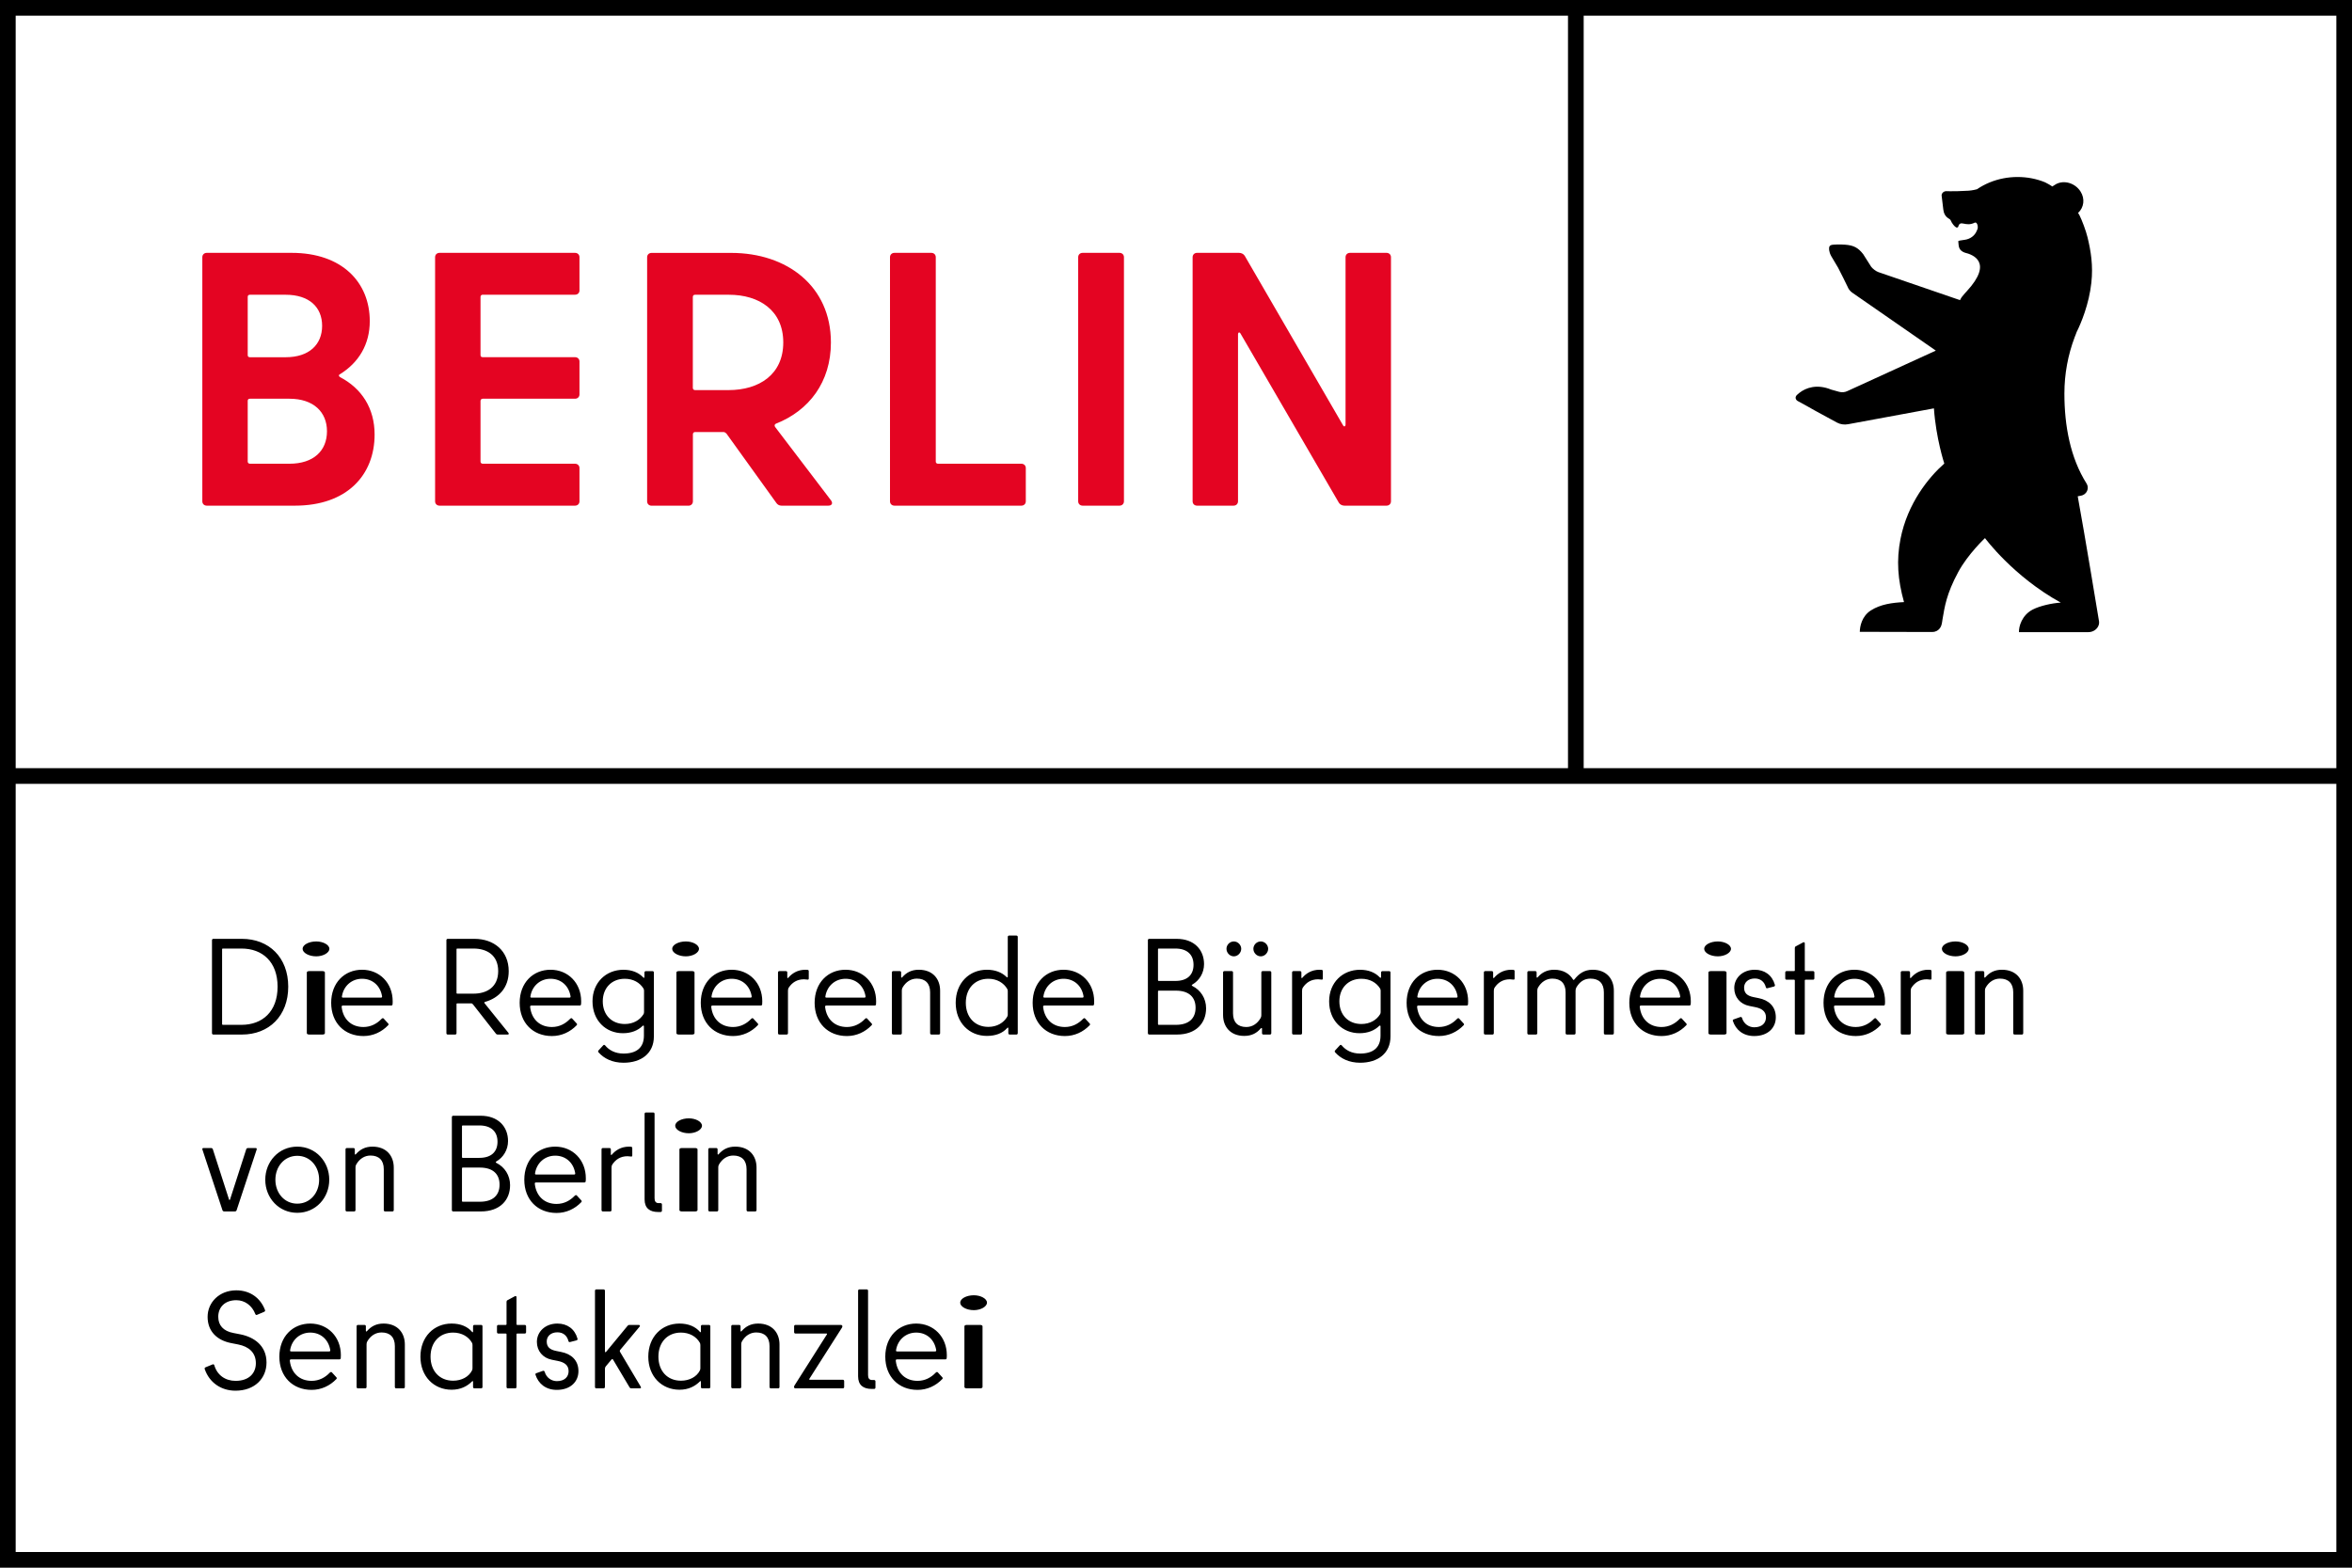 <svg xmlns="http://www.w3.org/2000/svg" width="93" height="62" viewBox="0 0 93 62"><g fill="none" fill-rule="evenodd"><path fill="#000" fill-rule="nonzero" d="M0,0 L0,62 L93,62 L93,0 L0,0 Z M0.62,0.62 L62,0.62 L62,30.38 L0.62,30.38 L0.62,0.62 Z M92.38,61.38 L0.62,61.38 L0.62,30.999 L92.381,30.999 L92.381,61.38 L92.38,61.38 Z M92.38,30.38 L62.62,30.38 L62.62,0.62 L92.381,0.62 L92.381,30.38 L92.38,30.38 Z"/><path fill="#E40422" fill-rule="nonzero" d="M53.204,10.172 L53.204,16.784 C53.204,16.869 53.145,16.898 53.1,16.812 L49.216,10.114 C49.171,10.043 49.083,10 48.995,10 L47.334,10 C47.23,10 47.157,10.071 47.157,10.172 L47.157,19.826 C47.157,19.926 47.23,19.998 47.334,19.998 L48.776,19.998 C48.879,19.998 48.952,19.926 48.952,19.826 L48.952,13.228 C48.952,13.142 49.011,13.114 49.056,13.2 L52.94,19.883 C52.984,19.956 53.073,19.998 53.161,19.998 L54.823,19.998 C54.927,19.998 55,19.926 55,19.826 L55,10.172 C55,10.071 54.927,10 54.823,10 L53.381,10 C53.277,10 53.204,10.072 53.204,10.172 M42.809,19.998 L44.265,19.998 C44.368,19.998 44.442,19.926 44.442,19.826 L44.442,10.172 C44.442,10.071 44.369,10 44.265,10 L42.809,10 C42.706,10 42.632,10.071 42.632,10.172 L42.632,19.826 C42.632,19.926 42.706,19.998 42.809,19.998 M37.001,18.256 L37.001,10.172 C37.001,10.071 36.928,10 36.824,10 L35.368,10 C35.266,10 35.191,10.071 35.191,10.172 L35.191,19.826 C35.191,19.926 35.265,19.998 35.368,19.998 L40.385,19.998 C40.488,19.998 40.561,19.926 40.561,19.826 L40.561,18.512 C40.561,18.412 40.488,18.34 40.385,18.34 L37.089,18.34 C37.03,18.34 37.001,18.298 37.001,18.256 M27.485,11.657 L28.823,11.657 C30.015,11.657 30.971,12.272 30.971,13.543 C30.971,14.814 30.015,15.428 28.808,15.428 L27.484,15.428 C27.425,15.428 27.395,15.386 27.395,15.342 L27.395,11.743 C27.398,11.686 27.427,11.657 27.485,11.657 M30.899,19.998 L32.752,19.998 C32.899,19.998 32.943,19.897 32.855,19.784 L30.648,16.885 C30.619,16.843 30.619,16.786 30.678,16.757 C31.987,16.243 32.855,15.114 32.855,13.544 C32.855,11.315 31.119,10.002 28.913,10.002 L25.765,10.002 C25.661,10.002 25.588,10.073 25.588,10.174 L25.588,19.828 C25.588,19.928 25.661,20 25.765,20 L27.221,20 C27.323,20 27.398,19.928 27.398,19.828 L27.398,17.172 C27.398,17.115 27.441,17.086 27.486,17.086 L28.604,17.086 C28.649,17.086 28.693,17.115 28.722,17.144 L30.694,19.886 C30.736,19.954 30.811,19.998 30.899,19.998 M22.913,11.486 L22.913,10.172 C22.913,10.071 22.84,10 22.736,10 L17.381,10 C17.277,10 17.204,10.071 17.204,10.172 L17.204,19.826 C17.204,19.926 17.277,19.998 17.381,19.998 L22.736,19.998 C22.84,19.998 22.913,19.926 22.913,19.826 L22.913,18.512 C22.913,18.412 22.84,18.34 22.736,18.34 L19.088,18.34 C19.029,18.34 19,18.298 19,18.255 L19,15.855 C19,15.798 19.044,15.769 19.088,15.769 L22.736,15.769 C22.84,15.769 22.913,15.698 22.913,15.597 L22.913,14.298 C22.913,14.197 22.84,14.126 22.736,14.126 L19.088,14.126 C19.029,14.126 19,14.098 19,14.04 L19,11.741 C19,11.684 19.044,11.655 19.088,11.655 L22.736,11.655 C22.839,11.657 22.913,11.585 22.913,11.486 M11.443,18.34 L9.884,18.34 C9.825,18.34 9.795,18.298 9.795,18.255 L9.795,15.855 C9.795,15.798 9.825,15.769 9.884,15.769 L11.443,15.769 C12.399,15.769 12.929,16.297 12.929,17.055 C12.929,17.827 12.399,18.34 11.443,18.34 M11.296,11.657 C12.223,11.657 12.737,12.144 12.737,12.886 C12.737,13.628 12.223,14.128 11.296,14.128 L9.884,14.128 C9.825,14.128 9.795,14.1 9.795,14.043 L9.795,11.743 C9.795,11.686 9.825,11.657 9.884,11.657 L11.296,11.657 L11.296,11.657 Z M13.444,14.799 C14.18,14.342 14.621,13.627 14.621,12.7 C14.621,11.171 13.532,10 11.532,10 L8.177,10 C8.074,10 8,10.071 8,10.172 L8,19.826 C8,19.926 8.073,19.998 8.177,19.998 L11.664,19.998 C13.723,19.998 14.812,18.784 14.812,17.185 C14.812,16.143 14.297,15.357 13.444,14.914 C13.385,14.871 13.385,14.827 13.444,14.799"/><path fill="#000" fill-rule="nonzero" d="M82.997,24.572 C82.997,24.572 82.425,21.094 82.155,19.628 C82.231,19.613 82.273,19.605 82.273,19.605 C82.523,19.565 82.618,19.302 82.506,19.126 C81.859,18.103 81.628,16.83 81.628,15.566 C81.628,14.786 81.77,14.036 82.033,13.338 C82.048,13.298 82.064,13.259 82.08,13.218 C82.089,13.194 82.108,13.14 82.112,13.132 C82.287,12.783 82.602,12.028 82.694,11.181 C82.769,10.497 82.674,9.925 82.544,9.39 C82.482,9.13 82.322,8.704 82.221,8.506 C82.204,8.477 82.186,8.449 82.169,8.421 C82.402,8.206 82.448,7.862 82.268,7.577 C82.057,7.242 81.623,7.11 81.299,7.281 C81.265,7.299 81.185,7.351 81.149,7.375 C81.09,7.334 81.056,7.315 81.056,7.315 C81.053,7.314 80.965,7.26 80.886,7.222 C80.886,7.222 80.856,7.208 80.856,7.207 C80.524,7.072 80.163,7 79.775,7 C79.586,7 79.402,7.018 79.222,7.052 C78.835,7.126 78.479,7.275 78.172,7.484 C78.012,7.53 77.84,7.542 77.84,7.542 L77.401,7.561 C77.195,7.569 76.959,7.56 76.959,7.56 C76.857,7.56 76.773,7.637 76.773,7.731 C76.773,7.74 76.841,8.293 76.841,8.294 C76.857,8.433 76.92,8.563 77.047,8.638 L77.062,8.648 C77.103,8.672 77.123,8.692 77.131,8.713 C77.18,8.834 77.278,8.954 77.344,8.991 C77.374,9.008 77.421,8.999 77.429,8.968 C77.512,8.667 77.708,8.993 78.082,8.806 C78.178,8.759 78.23,8.973 78.189,9.066 L78.155,9.146 C78.077,9.326 77.9,9.454 77.691,9.483 C77.526,9.505 77.43,9.52 77.432,9.541 C77.452,9.711 77.43,9.858 77.619,9.961 C77.675,9.989 77.702,9.995 77.702,9.995 C77.992,10.065 78.836,10.362 77.762,11.525 C77.762,11.525 77.661,11.63 77.581,11.734 C77.558,11.763 77.539,11.795 77.522,11.828 L77.501,11.87 L74.271,10.761 C74.174,10.726 74.048,10.629 73.988,10.55 L73.67,10.049 C73.472,9.798 73.299,9.703 72.957,9.677 C72.709,9.658 72.507,9.676 72.507,9.676 C72.411,9.681 72.356,9.702 72.335,9.753 C72.313,9.809 72.311,9.948 72.405,10.124 L72.682,10.591 C72.706,10.623 73.056,11.341 73.056,11.341 C73.09,11.43 73.15,11.507 73.229,11.567 C73.236,11.573 76.544,13.866 76.544,13.866 L73.05,15.465 C72.95,15.515 72.831,15.526 72.721,15.496 C72.593,15.46 72.41,15.409 72.409,15.409 C71.837,15.175 71.406,15.338 71.155,15.532 C71.152,15.534 71.056,15.617 71.056,15.617 C70.96,15.704 70.996,15.823 71.104,15.871 C71.104,15.871 71.655,16.169 71.777,16.245 L72.635,16.712 C72.767,16.783 72.925,16.806 73.077,16.777 L76.469,16.15 C76.551,17.341 76.879,18.332 76.879,18.332 C76.267,18.872 75.424,19.901 75.147,21.315 C74.982,22.155 75.036,22.917 75.286,23.812 C74.812,23.836 74.355,23.899 73.975,24.142 C73.614,24.372 73.54,24.783 73.538,24.988 L76.187,24.994 L76.41,24.993 C76.69,24.989 76.761,24.735 76.761,24.735 C76.789,24.658 76.797,24.558 76.81,24.484 C76.894,23.998 76.961,23.492 77.432,22.62 C77.813,21.915 78.487,21.281 78.488,21.281 C78.489,21.283 79.602,22.796 81.485,23.833 C81.124,23.854 80.658,23.963 80.381,24.104 C79.943,24.327 79.821,24.786 79.832,25 L82.576,25 C82.765,25 82.922,24.888 82.979,24.735 C82.985,24.72 82.989,24.704 82.993,24.687 C82.995,24.675 82.997,24.662 82.998,24.651 C83.001,24.625 83.001,24.599 82.997,24.572 Z"/><path fill="#000" fill-rule="nonzero" d="M3.397 2.022C3.397 3.179 2.635 3.915 1.565 3.915L.436 3.915C.403 3.915.382 3.893.382 3.861L.382.184C.382.151.403.13.436.13L1.565.13C2.635.13 3.397.865 3.397 2.022ZM.809 3.531 1.549 3.531C2.376 3.531 2.976 3.006 2.976 2.022 2.976 1.038 2.376.514 1.549.514L.809.514C.792.514.782.524.782.541L.782 3.504C.782 3.52.792 3.531.809 3.531ZM3.965.524C3.965.368 4.21.233 4.504.233 4.779.233 5.024.368 5.024.524 5.024.681 4.779.822 4.504.822 4.21.822 3.965.681 3.965.524ZM4.132 3.861 4.132 1.46C4.132 1.427 4.171 1.406 4.23 1.406L4.749 1.406C4.808 1.406 4.847 1.427 4.847 1.46L4.847 3.861C4.847 3.893 4.808 3.915 4.749 3.915L4.23 3.915C4.171 3.915 4.132 3.893 4.132 3.861ZM5.095 2.66C5.095 1.865 5.624 1.352 6.316 1.352 7.008 1.352 7.527 1.876 7.527 2.601 7.527 2.639 7.527 2.682 7.521 2.725 7.516 2.752 7.5 2.768 7.467 2.768L5.559 2.768C5.522 2.768 5.5 2.785 5.511 2.839 5.57 3.309 5.889 3.617 6.37 3.617 6.667 3.617 6.905 3.482 7.078 3.304 7.116 3.266 7.143 3.255 7.17 3.282L7.348 3.477C7.37 3.498 7.37 3.525 7.348 3.547 7.094 3.812 6.754 3.974 6.37 3.974 5.624 3.974 5.095 3.455 5.095 2.66ZM7.105 2.39C7.035 1.984 6.732 1.709 6.316 1.709 5.905 1.709 5.586 1.995 5.522 2.395 5.511 2.439 5.522 2.455 5.57 2.455L7.056 2.455C7.1 2.455 7.116 2.439 7.105 2.39ZM9.997 3.915 9.705 3.915C9.672 3.915 9.651 3.893 9.651 3.861L9.651.184C9.651.151 9.672.13 9.705.13L10.759.13C11.526.13 12.115.6 12.115 1.411 12.115 2.06 11.726 2.466 11.186 2.622 11.148 2.633 11.137 2.649 11.164 2.682L12.105 3.85C12.132 3.888 12.115 3.915 12.072 3.915L11.694 3.915C11.651 3.915 11.629 3.909 11.602 3.871L10.705 2.725C10.672 2.687 10.661 2.682 10.618 2.682L10.078 2.682C10.062 2.682 10.051 2.693 10.051 2.709L10.051 3.861C10.051 3.893 10.029 3.915 9.997 3.915ZM10.051.541 10.051 2.271C10.051 2.287 10.062 2.298 10.078 2.298L10.721 2.298C11.251 2.298 11.699 2.038 11.699 1.406 11.699.773 11.251.514 10.721.514L10.078.514C10.062.514 10.051.524 10.051.541ZM12.548 2.66C12.548 1.865 13.077 1.352 13.769 1.352 14.461 1.352 14.98 1.876 14.98 2.601 14.98 2.639 14.98 2.682 14.974 2.725 14.969 2.752 14.953 2.768 14.92 2.768L13.013 2.768C12.975 2.768 12.953 2.785 12.964 2.839 13.023 3.309 13.342 3.617 13.823 3.617 14.121 3.617 14.358 3.482 14.531 3.304 14.569 3.266 14.596 3.255 14.623 3.282L14.802 3.477C14.823 3.498 14.823 3.525 14.802 3.547 14.547 3.812 14.207 3.974 13.823 3.974 13.077 3.974 12.548 3.455 12.548 2.66ZM14.558 2.39C14.488 1.984 14.185 1.709 13.769 1.709 13.358 1.709 13.04 1.995 12.975 2.395 12.964 2.439 12.975 2.455 13.023 2.455L14.51 2.455C14.553 2.455 14.569 2.439 14.558 2.39ZM15.666 4.619C15.645 4.592 15.645 4.565 15.666 4.543L15.85 4.343C15.872 4.316 15.899 4.316 15.926 4.343 16.082 4.532 16.32 4.667 16.655 4.667 17.153 4.667 17.461 4.446 17.461 3.959L17.461 3.586C17.461 3.559 17.434 3.548 17.407 3.575 17.223 3.754 16.963 3.862 16.628 3.862 15.953 3.862 15.428 3.359 15.428 2.602 15.428 1.856 15.964 1.353 16.65 1.353 16.985 1.353 17.25 1.461 17.434 1.656 17.461 1.683 17.482 1.672 17.482 1.639L17.482 1.461C17.482 1.429 17.509 1.407 17.536 1.407L17.801 1.407C17.834 1.407 17.855 1.429 17.855 1.461L17.855 3.991C17.855 4.662 17.353 5.03 16.655 5.03 16.212 5.03 15.882 4.862 15.666 4.619ZM17.439 3.12C17.461 3.087 17.466 3.06 17.466 3.023L17.466 2.184C17.466 2.147 17.461 2.12 17.439 2.087 17.298 1.865 17.044 1.709 16.704 1.709 16.185 1.709 15.834 2.076 15.834 2.601 15.834 3.136 16.185 3.498 16.704 3.498 17.044 3.498 17.298 3.342 17.439 3.12ZM18.579.524C18.579.368 18.825.233 19.119.233 19.393.233 19.638.368 19.638.524 19.638.681 19.393.822 19.119.822 18.825.822 18.579.681 18.579.524ZM18.746 3.861 18.746 1.46C18.746 1.427 18.785 1.406 18.844 1.406L19.364 1.406C19.423 1.406 19.462 1.427 19.462 1.46L19.462 3.861C19.462 3.893 19.423 3.915 19.364 3.915L18.844 3.915C18.785 3.915 18.746 3.893 18.746 3.861ZM19.709 2.66C19.709 1.865 20.239 1.352 20.93 1.352 21.622 1.352 22.141 1.876 22.141 2.601 22.141 2.639 22.141 2.682 22.136 2.725 22.13 2.752 22.114 2.768 22.082 2.768L20.174 2.768C20.136 2.768 20.114 2.785 20.125 2.839 20.185 3.309 20.504 3.617 20.985 3.617 21.282 3.617 21.52 3.482 21.693 3.304 21.73 3.266 21.757 3.255 21.784 3.282L21.963 3.477C21.984 3.498 21.984 3.525 21.963 3.547 21.709 3.812 21.368 3.974 20.985 3.974 20.239 3.974 19.709 3.455 19.709 2.66ZM21.72 2.39C21.649 1.984 21.347 1.709 20.93 1.709 20.52 1.709 20.201 1.995 20.136 2.395 20.125 2.439 20.136 2.455 20.185 2.455L21.671 2.455C21.714 2.455 21.73 2.439 21.72 2.39ZM23.93 1.357C23.963 1.357 23.979 1.379 23.979 1.411L23.979 1.698C23.979 1.736 23.957 1.752 23.919 1.741 23.876 1.736 23.827 1.73 23.79 1.73 23.509 1.73 23.319 1.865 23.195 2.049 23.163 2.098 23.157 2.136 23.157 2.184L23.157 3.861C23.157 3.893 23.136 3.915 23.103 3.915L22.817 3.915C22.784 3.915 22.763 3.893 22.763 3.861L22.763 1.46C22.763 1.427 22.784 1.406 22.817 1.406L23.076 1.406C23.109 1.406 23.13 1.427 23.13 1.46L23.13 1.655C23.13 1.682 23.146 1.692 23.168 1.671 23.309 1.503 23.53 1.352 23.849 1.352 23.876 1.352 23.903 1.352 23.93 1.357ZM24.211 2.66C24.211 1.865 24.741 1.352 25.433 1.352 26.124 1.352 26.643 1.876 26.643 2.601 26.643 2.639 26.643 2.682 26.638 2.725 26.633 2.752 26.616 2.768 26.584 2.768L24.676 2.768C24.638 2.768 24.617 2.785 24.627 2.839 24.687 3.309 25.006 3.617 25.487 3.617 25.784 3.617 26.022 3.482 26.195 3.304 26.233 3.266 26.26 3.255 26.287 3.282L26.465 3.477C26.487 3.498 26.487 3.525 26.465 3.547 26.211 3.812 25.87 3.974 25.487 3.974 24.741 3.974 24.211 3.455 24.211 2.66ZM26.222 2.39C26.151 1.984 25.849 1.709 25.433 1.709 25.022 1.709 24.703 1.995 24.638 2.395 24.627 2.439 24.638 2.455 24.687 2.455L26.173 2.455C26.216 2.455 26.233 2.439 26.222 2.39ZM27.605 3.915 27.319 3.915C27.286 3.915 27.265 3.893 27.265 3.861L27.265 1.46C27.265 1.427 27.286 1.406 27.319 1.406L27.578 1.406C27.611 1.406 27.632 1.427 27.632 1.46L27.632 1.638C27.632 1.665 27.654 1.676 27.676 1.649 27.838 1.465 28.038 1.352 28.33 1.352 28.886 1.352 29.173 1.719 29.173 2.179L29.173 3.861C29.173 3.893 29.151 3.915 29.119 3.915L28.832 3.915C28.8 3.915 28.778 3.893 28.778 3.861L28.778 2.244C28.778 1.892 28.589 1.703 28.254 1.703 28.016 1.703 27.816 1.833 27.686 2.06 27.665 2.103 27.659 2.13 27.659 2.174L27.659 3.861C27.659 3.893 27.638 3.915 27.605 3.915ZM31.902 0 32.189 0C32.221 0 32.243.022 32.243.054L32.243 3.861C32.243 3.893 32.221 3.915 32.189 3.915L31.924 3.915C31.891 3.915 31.87 3.893 31.87 3.861L31.87 3.671C31.87 3.634 31.848 3.628 31.821 3.661 31.643 3.861 31.372 3.969 31.021 3.969 30.324 3.969 29.789 3.444 29.789 2.66 29.789 1.876 30.324 1.352 31.021 1.352 31.356 1.352 31.616 1.46 31.799 1.638 31.832 1.671 31.848 1.655 31.848 1.622L31.848.054C31.848.022 31.87 0 31.902 0ZM31.826 3.212C31.843 3.179 31.848 3.158 31.848 3.125L31.848 2.195C31.848 2.163 31.843 2.141 31.826 2.109 31.686 1.871 31.421 1.709 31.081 1.709 30.546 1.709 30.189 2.093 30.189 2.66 30.189 3.228 30.546 3.612 31.081 3.612 31.421 3.612 31.686 3.45 31.826 3.212ZM32.832 2.66C32.832 1.865 33.361 1.352 34.053 1.352 34.745 1.352 35.264 1.876 35.264 2.601 35.264 2.639 35.264 2.682 35.258 2.725 35.253 2.752 35.237 2.768 35.204 2.768L33.297 2.768C33.259 2.768 33.237 2.785 33.248 2.839 33.307 3.309 33.626 3.617 34.107 3.617 34.405 3.617 34.642 3.482 34.815 3.304 34.853 3.266 34.88 3.255 34.907 3.282L35.086 3.477C35.107 3.498 35.107 3.525 35.086 3.547 34.832 3.812 34.491 3.974 34.107 3.974 33.361 3.974 32.832 3.455 32.832 2.66ZM34.842 2.39C34.772 1.984 34.469 1.709 34.053 1.709 33.642 1.709 33.324 1.995 33.259 2.395 33.248 2.439 33.259 2.455 33.307 2.455L34.794 2.455C34.837 2.455 34.853 2.439 34.842 2.39ZM39.609 1.13C39.609 1.482 39.42 1.779 39.15 1.936 39.112 1.957 39.117 1.979 39.15 1.995 39.474 2.157 39.69 2.482 39.69 2.877 39.69 3.46 39.296 3.915 38.534 3.915L37.442 3.915C37.41 3.915 37.388 3.893 37.388 3.861L37.388.184C37.388.151 37.41.13 37.442.13L38.523.13C39.226.13 39.609.568 39.609 1.13ZM37.788.541 37.788 1.768C37.788 1.784 37.799 1.795 37.815 1.795L38.474 1.795C38.95 1.795 39.193 1.552 39.193 1.157 39.193.762 38.95.514 38.474.514L37.815.514C37.799.514 37.788.524 37.788.541ZM37.788 2.206 37.788 3.504C37.788 3.52 37.799 3.531 37.815 3.531L38.496 3.531C39.015 3.531 39.274 3.271 39.274 2.855 39.274 2.439 39.015 2.179 38.496 2.179L37.815 2.179C37.799 2.179 37.788 2.19 37.788 2.206ZM41.928 1.406 42.214 1.406C42.247 1.406 42.268 1.427 42.268 1.46L42.268 3.861C42.268 3.893 42.247 3.915 42.214 3.915L41.955 3.915C41.923 3.915 41.901 3.893 41.901 3.861L41.901 3.682C41.901 3.655 41.879 3.644 41.852 3.671 41.696 3.855 41.496 3.969 41.198 3.969 40.647 3.969 40.361 3.601 40.361 3.141L40.361 1.46C40.361 1.427 40.382 1.406 40.415 1.406L40.701 1.406C40.734 1.406 40.755 1.427 40.755 1.46L40.755 3.077C40.755 3.428 40.944 3.617 41.279 3.617 41.517 3.617 41.717 3.488 41.847 3.26 41.869 3.217 41.874 3.19 41.874 3.147L41.874 1.46C41.874 1.427 41.896 1.406 41.928 1.406ZM40.496.524C40.496.368 40.625.233 40.788.233 40.944.233 41.079.368 41.079.524 41.079.681 40.944.822 40.788.822 40.625.822 40.496.681 40.496.524ZM41.56.524C41.56.368 41.69.233 41.852.233 42.009.233 42.144.368 42.144.524 42.144.681 42.009.822 41.852.822 41.69.822 41.56.681 41.56.524ZM44.257 1.357C44.29 1.357 44.306 1.379 44.306 1.411L44.306 1.698C44.306 1.736 44.284 1.752 44.247 1.741 44.203 1.736 44.155 1.73 44.117 1.73 43.836 1.73 43.647 1.865 43.522 2.049 43.49 2.098 43.485 2.136 43.485 2.184L43.485 3.861C43.485 3.893 43.463 3.915 43.43 3.915L43.144 3.915C43.112 3.915 43.09 3.893 43.09 3.861L43.09 1.46C43.09 1.427 43.112 1.406 43.144 1.406L43.403 1.406C43.436 1.406 43.458 1.427 43.458 1.46L43.458 1.655C43.458 1.682 43.474 1.692 43.495 1.671 43.636 1.503 43.857 1.352 44.176 1.352 44.203 1.352 44.23 1.352 44.257 1.357ZM44.792 4.619C44.771 4.592 44.771 4.565 44.792 4.543L44.976 4.343C44.998 4.316 45.025 4.316 45.052 4.343 45.209 4.532 45.446 4.667 45.782 4.667 46.279 4.667 46.587 4.446 46.587 3.959L46.587 3.586C46.587 3.559 46.56 3.548 46.533 3.575 46.349 3.754 46.09 3.862 45.755 3.862 45.079 3.862 44.555 3.359 44.555 2.602 44.555 1.856 45.09 1.353 45.776 1.353 46.111 1.353 46.376 1.461 46.56 1.656 46.587 1.683 46.608 1.672 46.608 1.639L46.608 1.461C46.608 1.429 46.635 1.407 46.663 1.407L46.927 1.407C46.96 1.407 46.981 1.429 46.981 1.461L46.981 3.991C46.981 4.662 46.479 5.03 45.782 5.03 45.338 5.03 45.009 4.862 44.792 4.619ZM46.565 3.12C46.587 3.087 46.592 3.06 46.592 3.023L46.592 2.184C46.592 2.147 46.587 2.12 46.565 2.087 46.425 1.865 46.171 1.709 45.83 1.709 45.311 1.709 44.96 2.076 44.96 2.601 44.96 3.136 45.311 3.498 45.83 3.498 46.171 3.498 46.425 3.342 46.565 3.12ZM47.619 2.66C47.619 1.865 48.149 1.352 48.841 1.352 49.532 1.352 50.051 1.876 50.051 2.601 50.051 2.639 50.051 2.682 50.046 2.725 50.04 2.752 50.024 2.768 49.992 2.768L48.084 2.768C48.046 2.768 48.025 2.785 48.035 2.839 48.095 3.309 48.414 3.617 48.895 3.617 49.192 3.617 49.43 3.482 49.603 3.304 49.641 3.266 49.668 3.255 49.695 3.282L49.873 3.477C49.895 3.498 49.895 3.525 49.873 3.547 49.619 3.812 49.278 3.974 48.895 3.974 48.149 3.974 47.619 3.455 47.619 2.66ZM49.63 2.39C49.559 1.984 49.257 1.709 48.841 1.709 48.43 1.709 48.111 1.995 48.046 2.395 48.035 2.439 48.046 2.455 48.095 2.455L49.581 2.455C49.624 2.455 49.641 2.439 49.63 2.39ZM51.84 1.357C51.873 1.357 51.889 1.379 51.889 1.411L51.889 1.698C51.889 1.736 51.867 1.752 51.829 1.741 51.786 1.736 51.738 1.73 51.7 1.73 51.419 1.73 51.23 1.865 51.105 2.049 51.073 2.098 51.067 2.136 51.067 2.184L51.067 3.861C51.067 3.893 51.046 3.915 51.013 3.915L50.727 3.915C50.694 3.915 50.673 3.893 50.673 3.861L50.673 1.46C50.673 1.427 50.694 1.406 50.727 1.406L50.986 1.406C51.019 1.406 51.04 1.427 51.04 1.46L51.04 1.655C51.04 1.682 51.057 1.692 51.078 1.671 51.219 1.503 51.44 1.352 51.759 1.352 51.786 1.352 51.813 1.352 51.84 1.357ZM52.732 3.915 52.446 3.915C52.413 3.915 52.392 3.893 52.392 3.861L52.392 1.46C52.392 1.427 52.413 1.406 52.446 1.406L52.705 1.406C52.737 1.406 52.759 1.427 52.759 1.46L52.759 1.638C52.759 1.665 52.781 1.676 52.802 1.649 52.959 1.465 53.17 1.352 53.456 1.352 53.818 1.352 54.062 1.514 54.197 1.736 54.213 1.763 54.229 1.763 54.251 1.736 54.429 1.514 54.635 1.352 54.975 1.352 55.526 1.352 55.813 1.719 55.813 2.179L55.813 3.861C55.813 3.893 55.791 3.915 55.759 3.915L55.472 3.915C55.44 3.915 55.418 3.893 55.418 3.861L55.418 2.244C55.418 1.887 55.224 1.703 54.889 1.703 54.64 1.703 54.462 1.828 54.332 2.049 54.31 2.087 54.299 2.136 54.299 2.179L54.299 3.861C54.299 3.893 54.278 3.915 54.245 3.915L53.959 3.915C53.927 3.915 53.905 3.893 53.905 3.861L53.905 2.244C53.905 1.892 53.716 1.703 53.381 1.703 53.143 1.703 52.943 1.833 52.813 2.06 52.792 2.103 52.786 2.13 52.786 2.179L52.786 3.861C52.786 3.893 52.764 3.915 52.732 3.915ZM56.424 2.66C56.424 1.865 56.953 1.352 57.645 1.352 58.337 1.352 58.856 1.876 58.856 2.601 58.856 2.639 58.856 2.682 58.85 2.725 58.845 2.752 58.829 2.768 58.796 2.768L56.888 2.768C56.85 2.768 56.829 2.785 56.84 2.839 56.899 3.309 57.218 3.617 57.699 3.617 57.996 3.617 58.234 3.482 58.407 3.304 58.445 3.266 58.472 3.255 58.499 3.282L58.677 3.477C58.699 3.498 58.699 3.525 58.677 3.547 58.423 3.812 58.083 3.974 57.699 3.974 56.953 3.974 56.424 3.455 56.424 2.66ZM58.434 2.39C58.364 1.984 58.061 1.709 57.645 1.709 57.234 1.709 56.915 1.995 56.85 2.395 56.84 2.439 56.85 2.455 56.899 2.455L58.385 2.455C58.429 2.455 58.445 2.439 58.434 2.39ZM59.385.524C59.385.368 59.63.233 59.925.233 60.199.233 60.444.368 60.444.524 60.444.681 60.199.822 59.925.822 59.63.822 59.385.681 59.385.524ZM59.552 3.861 59.552 1.46C59.552 1.427 59.591 1.406 59.65 1.406L60.17 1.406C60.228 1.406 60.268 1.427 60.268 1.46L60.268 3.861C60.268 3.893 60.228 3.915 60.17 3.915L59.65 3.915C59.591 3.915 59.552 3.893 59.552 3.861ZM60.52 3.379C60.509 3.347 60.52 3.325 60.553 3.315L60.812 3.223C60.845 3.212 60.872 3.228 60.882 3.26 60.953 3.504 61.163 3.628 61.363 3.628 61.677 3.628 61.828 3.455 61.828 3.233 61.828 2.985 61.644 2.877 61.39 2.828L61.174 2.785C60.807 2.714 60.574 2.433 60.574 2.076 60.574 1.671 60.909 1.352 61.385 1.352 61.774 1.352 62.071 1.563 62.18 1.947 62.19 1.984 62.174 2.006 62.142 2.017L61.888 2.082C61.855 2.093 61.828 2.076 61.823 2.044 61.769 1.833 61.617 1.698 61.385 1.698 61.131 1.698 60.963 1.849 60.963 2.06 60.963 2.282 61.093 2.384 61.331 2.433L61.542 2.476C61.926 2.552 62.217 2.795 62.217 3.233 62.217 3.655 61.899 3.974 61.363 3.974 60.92 3.974 60.634 3.725 60.52 3.379ZM63.006.427 63.298.27C63.336.254 63.363.27 63.363.308L63.363 1.379C63.363 1.395 63.374 1.406 63.39 1.406L63.687 1.406C63.72 1.406 63.742 1.427 63.742 1.46L63.742 1.692C63.742 1.725 63.72 1.746 63.687 1.746L63.39 1.746C63.374 1.746 63.363 1.757 63.363 1.774L63.363 3.861C63.363 3.893 63.342 3.915 63.309 3.915L63.023 3.915C62.99 3.915 62.969 3.893 62.969 3.861L62.969 1.774C62.969 1.757 62.958 1.746 62.942 1.746L62.644 1.746C62.612 1.746 62.59 1.725 62.59 1.692L62.59 1.46C62.59 1.427 62.612 1.406 62.644 1.406L62.942 1.406C62.958 1.406 62.969 1.395 62.969 1.379L62.969.492C62.969.465 62.979.438 63.006.427ZM64.104 2.66C64.104 1.865 64.633 1.352 65.325 1.352 66.017 1.352 66.536 1.876 66.536 2.601 66.536 2.639 66.536 2.682 66.53 2.725 66.525 2.752 66.509 2.768 66.476 2.768L64.568 2.768C64.531 2.768 64.509 2.785 64.52 2.839 64.579 3.309 64.898 3.617 65.379 3.617 65.676 3.617 65.914 3.482 66.087 3.304 66.125 3.266 66.152 3.255 66.179 3.282L66.357 3.477C66.379 3.498 66.379 3.525 66.357 3.547 66.103 3.812 65.763 3.974 65.379 3.974 64.633 3.974 64.104 3.455 64.104 2.66ZM66.114 2.39C66.044 1.984 65.741 1.709 65.325 1.709 64.914 1.709 64.595 1.995 64.531 2.395 64.52 2.439 64.531 2.455 64.579 2.455L66.066 2.455C66.109 2.455 66.125 2.439 66.114 2.39ZM68.325 1.357C68.357 1.357 68.373 1.379 68.373 1.411L68.373 1.698C68.373 1.736 68.352 1.752 68.314 1.741 68.271 1.736 68.222 1.73 68.184 1.73 67.903 1.73 67.714 1.865 67.59 2.049 67.557 2.098 67.552 2.136 67.552 2.184L67.552 3.861C67.552 3.893 67.53 3.915 67.498 3.915L67.211 3.915C67.179 3.915 67.157 3.893 67.157 3.861L67.157 1.46C67.157 1.427 67.179 1.406 67.211 1.406L67.471 1.406C67.503 1.406 67.525 1.427 67.525 1.46L67.525 1.655C67.525 1.682 67.541 1.692 67.563 1.671 67.703 1.503 67.925 1.352 68.244 1.352 68.271 1.352 68.298 1.352 68.325 1.357ZM68.784.524C68.784.368 69.029.233 69.323.233 69.598.233 69.843.368 69.843.524 69.843.681 69.598.822 69.323.822 69.029.822 68.784.681 68.784.524ZM68.951 3.861 68.951 1.46C68.951 1.427 68.99 1.406 69.049 1.406L69.568 1.406C69.627 1.406 69.667 1.427 69.667 1.46L69.667 3.861C69.667 3.893 69.627 3.915 69.568 3.915L69.049 3.915C68.99 3.915 68.951 3.893 68.951 3.861ZM70.433 3.915 70.146 3.915C70.114 3.915 70.092 3.893 70.092 3.861L70.092 1.46C70.092 1.427 70.114 1.406 70.146 1.406L70.406 1.406C70.438 1.406 70.46 1.427 70.46 1.46L70.46 1.638C70.46 1.665 70.481 1.676 70.503 1.649 70.665 1.465 70.865 1.352 71.157 1.352 71.714 1.352 72 1.719 72 2.179L72 3.861C72 3.893 71.978 3.915 71.946 3.915L71.66 3.915C71.627 3.915 71.605 3.893 71.605 3.861L71.605 2.244C71.605 1.892 71.416 1.703 71.081 1.703 70.843 1.703 70.643 1.833 70.514 2.06 70.492 2.103 70.487 2.13 70.487 2.174L70.487 3.861C70.487 3.893 70.465 3.915 70.433 3.915ZM1.803 8.403 2.106 8.403C2.144 8.403 2.16 8.424 2.149 8.462L1.354 10.868C1.344 10.895 1.317 10.911 1.284 10.911L.868 10.911C.836 10.911.809 10.895.798 10.868L.003 8.462C-.008 8.424.009 8.403.047 8.403L.349 8.403C.376 8.403.403 8.419.414 8.446L1.057 10.441C1.063 10.463 1.09 10.463 1.095 10.441L1.738 8.446C1.749 8.419 1.776 8.403 1.803 8.403ZM2.489 9.657C2.489 8.938 3.025 8.348 3.754 8.348 4.484 8.348 5.019 8.938 5.019 9.657 5.019 10.376 4.484 10.965 3.754 10.965 3.025 10.965 2.489 10.376 2.489 9.657ZM4.619 9.657C4.619 9.138 4.268 8.711 3.754 8.711 3.241 8.711 2.889 9.138 2.889 9.657 2.889 10.176 3.241 10.603 3.754 10.603 4.268 10.603 4.619 10.176 4.619 9.657ZM6.003 10.911 5.716 10.911C5.684 10.911 5.662 10.89 5.662 10.857L5.662 8.457C5.662 8.424 5.684 8.403 5.716 8.403L5.976 8.403C6.008 8.403 6.03 8.424 6.03 8.457L6.03 8.635C6.03 8.662 6.051 8.673 6.073 8.646 6.235 8.462 6.435 8.348 6.727 8.348 7.283 8.348 7.57 8.716 7.57 9.176L7.57 10.857C7.57 10.89 7.548 10.911 7.516 10.911L7.229 10.911C7.197 10.911 7.175 10.89 7.175 10.857L7.175 9.241C7.175 8.889 6.986 8.7 6.651 8.7 6.413 8.7 6.213 8.83 6.084 9.057 6.062 9.1 6.057 9.127 6.057 9.17L6.057 10.857C6.057 10.89 6.035 10.911 6.003 10.911ZM12.088 8.127C12.088 8.478 11.899 8.776 11.629 8.932 11.591 8.954 11.596 8.976 11.629 8.992 11.953 9.154 12.169 9.479 12.169 9.873 12.169 10.457 11.775 10.911 11.013 10.911L9.921 10.911C9.889 10.911 9.867 10.89 9.867 10.857L9.867 7.181C9.867 7.148 9.889 7.126 9.921 7.126L11.002 7.126C11.705 7.126 12.088 7.564 12.088 8.127ZM10.267 7.537 10.267 8.765C10.267 8.781 10.278 8.792 10.294 8.792L10.953 8.792C11.429 8.792 11.672 8.549 11.672 8.154 11.672 7.759 11.429 7.51 10.953 7.51L10.294 7.51C10.278 7.51 10.267 7.521 10.267 7.537ZM10.267 9.203 10.267 10.5C10.267 10.517 10.278 10.527 10.294 10.527L10.975 10.527C11.494 10.527 11.753 10.268 11.753 9.852 11.753 9.435 11.494 9.176 10.975 9.176L10.294 9.176C10.278 9.176 10.267 9.187 10.267 9.203ZM12.731 9.657C12.731 8.862 13.261 8.348 13.953 8.348 14.645 8.348 15.164 8.873 15.164 9.597 15.164 9.635 15.164 9.679 15.158 9.722 15.153 9.749 15.137 9.765 15.104 9.765L13.196 9.765C13.158 9.765 13.137 9.781 13.148 9.835 13.207 10.306 13.526 10.614 14.007 10.614 14.304 10.614 14.542 10.479 14.715 10.3 14.753 10.263 14.78 10.252 14.807 10.279L14.985 10.473C15.007 10.495 15.007 10.522 14.985 10.544 14.731 10.809 14.391 10.971 14.007 10.971 13.261 10.971 12.731 10.452 12.731 9.657ZM14.742 9.387C14.672 8.981 14.369 8.705 13.953 8.705 13.542 8.705 13.223 8.992 13.158 9.392 13.148 9.435 13.158 9.451 13.207 9.451L14.693 9.451C14.737 9.451 14.753 9.435 14.742 9.387ZM16.953 8.354C16.985 8.354 17.001 8.375 17.001 8.408L17.001 8.695C17.001 8.732 16.98 8.749 16.942 8.738 16.899 8.732 16.85 8.727 16.812 8.727 16.531 8.727 16.342 8.862 16.218 9.046 16.185 9.095 16.18 9.132 16.18 9.181L16.18 10.857C16.18 10.89 16.158 10.911 16.126 10.911L15.839 10.911C15.807 10.911 15.785 10.89 15.785 10.857L15.785 8.457C15.785 8.424 15.807 8.403 15.839 8.403L16.099 8.403C16.131 8.403 16.153 8.424 16.153 8.457L16.153 8.651C16.153 8.678 16.169 8.689 16.191 8.667 16.331 8.5 16.553 8.348 16.872 8.348 16.899 8.348 16.926 8.348 16.953 8.354ZM18.174 10.636 18.174 10.879C18.174 10.911 18.152 10.933 18.12 10.933L18.023 10.933C17.693 10.933 17.488 10.782 17.488 10.436L17.488 7.051C17.488 7.018 17.509 6.997 17.542 6.997L17.828 6.997C17.861 6.997 17.882 7.018 17.882 7.051L17.882 10.387C17.882 10.506 17.925 10.582 18.044 10.582L18.12 10.582C18.152 10.582 18.174 10.603 18.174 10.636ZM18.698 7.521C18.698 7.364 18.943 7.229 19.238 7.229 19.512 7.229 19.757 7.364 19.757 7.521 19.757 7.678 19.512 7.819 19.238 7.819 18.943 7.819 18.698 7.678 18.698 7.521ZM18.865 10.857 18.865 8.457C18.865 8.424 18.904 8.403 18.963 8.403L19.483 8.403C19.541 8.403 19.581 8.424 19.581 8.457L19.581 10.857C19.581 10.89 19.541 10.911 19.483 10.911L18.963 10.911C18.904 10.911 18.865 10.89 18.865 10.857ZM20.347 10.911 20.06 10.911C20.028 10.911 20.006 10.89 20.006 10.857L20.006 8.457C20.006 8.424 20.028 8.403 20.06 8.403L20.32 8.403C20.352 8.403 20.374 8.424 20.374 8.457L20.374 8.635C20.374 8.662 20.395 8.673 20.417 8.646 20.579 8.462 20.779 8.348 21.071 8.348 21.628 8.348 21.914 8.716 21.914 9.176L21.914 10.857C21.914 10.89 21.893 10.911 21.86 10.911L21.574 10.911C21.541 10.911 21.52 10.89 21.52 10.857L21.52 9.241C21.52 8.889 21.33 8.7 20.995 8.7 20.758 8.7 20.558 8.83 20.428 9.057 20.406 9.1 20.401 9.127 20.401 9.17L20.401 10.857C20.401 10.89 20.379 10.911 20.347 10.911ZM.095 17.146C.084 17.113.095 17.092.128 17.075L.403 16.962C.436 16.946.463 16.962.474 16.994.587 17.384.906 17.611 1.317 17.611 1.846 17.611 2.117 17.308 2.117 16.913 2.117 16.491 1.835 16.254 1.419 16.172L1.144 16.118C.582 16.01.209 15.653.209 15.08.209 14.507.673 14.031 1.344 14.031 1.89 14.031 2.3 14.334 2.479 14.81 2.489 14.842 2.479 14.864 2.446 14.88L2.165 14.999C2.133 15.015 2.106 14.999 2.095 14.967 1.965 14.631 1.679 14.421 1.344 14.421.89 14.421.63 14.702.63 15.075.63 15.41.825 15.643 1.23 15.718L1.506 15.772C2.046 15.88 2.538 16.216 2.538 16.886 2.538 17.513 2.073 18 1.311 18 .744 18 .279 17.681.095 17.146ZM3.046 16.654C3.046 15.859 3.576 15.345 4.268 15.345 4.959 15.345 5.478 15.87 5.478 16.594 5.478 16.632 5.478 16.675 5.473 16.719 5.467 16.746 5.451 16.762 5.419 16.762L3.511 16.762C3.473 16.762 3.452 16.778 3.462 16.832 3.522 17.302 3.841 17.611 4.322 17.611 4.619 17.611 4.857 17.476 5.03 17.297 5.068 17.259 5.095 17.248 5.122 17.275L5.3 17.47C5.322 17.492 5.322 17.519 5.3 17.54 5.046 17.805 4.705 17.968 4.322 17.968 3.576 17.968 3.046 17.448 3.046 16.654ZM5.057 16.383C4.986 15.978 4.684 15.702 4.268 15.702 3.857 15.702 3.538 15.989 3.473 16.389 3.462 16.432 3.473 16.448 3.522 16.448L5.008 16.448C5.051 16.448 5.068 16.432 5.057 16.383ZM6.44 17.908 6.154 17.908C6.121 17.908 6.1 17.886 6.1 17.854L6.1 15.453C6.1 15.421 6.121 15.399 6.154 15.399L6.413 15.399C6.446 15.399 6.467 15.421 6.467 15.453L6.467 15.632C6.467 15.659 6.489 15.67 6.511 15.643 6.673 15.459 6.873 15.345 7.165 15.345 7.721 15.345 8.008 15.713 8.008 16.172L8.008 17.854C8.008 17.886 7.986 17.908 7.954 17.908L7.667 17.908C7.635 17.908 7.613 17.886 7.613 17.854L7.613 16.237C7.613 15.886 7.424 15.697 7.089 15.697 6.851 15.697 6.651 15.826 6.521 16.053 6.5 16.097 6.494 16.124 6.494 16.167L6.494 17.854C6.494 17.886 6.473 17.908 6.44 17.908ZM8.624 16.654C8.624 15.87 9.159 15.345 9.856 15.345 10.213 15.345 10.489 15.464 10.672 15.68 10.688 15.697 10.705 15.686 10.705 15.664L10.705 15.453C10.705 15.421 10.726 15.399 10.759 15.399L11.024 15.399C11.056 15.399 11.078 15.421 11.078 15.453L11.078 17.854C11.078 17.886 11.056 17.908 11.024 17.908L10.759 17.908C10.726 17.908 10.705 17.886 10.705 17.854L10.705 17.643C10.705 17.622 10.688 17.611 10.672 17.627 10.472 17.827 10.213 17.962 9.856 17.962 9.159 17.962 8.624 17.438 8.624 16.654ZM10.661 17.205C10.678 17.173 10.683 17.151 10.683 17.108L10.683 16.199C10.683 16.156 10.678 16.135 10.661 16.102 10.526 15.864 10.256 15.702 9.916 15.702 9.381 15.702 9.024 16.086 9.024 16.654 9.024 17.221 9.381 17.605 9.916 17.605 10.256 17.605 10.537 17.448 10.661 17.205ZM12.067 14.421 12.359 14.264C12.396 14.248 12.423 14.264 12.423 14.302L12.423 15.372C12.423 15.388 12.434 15.399 12.45 15.399L12.748 15.399C12.78 15.399 12.802 15.421 12.802 15.453L12.802 15.686C12.802 15.718 12.78 15.74 12.748 15.74L12.45 15.74C12.434 15.74 12.423 15.751 12.423 15.767L12.423 17.854C12.423 17.886 12.402 17.908 12.369 17.908L12.083 17.908C12.05 17.908 12.029 17.886 12.029 17.854L12.029 15.767C12.029 15.751 12.018 15.74 12.002 15.74L11.705 15.74C11.672 15.74 11.651 15.718 11.651 15.686L11.651 15.453C11.651 15.421 11.672 15.399 11.705 15.399L12.002 15.399C12.018 15.399 12.029 15.388 12.029 15.372L12.029 14.485C12.029 14.458 12.04 14.431 12.067 14.421ZM13.175 17.373C13.164 17.34 13.175 17.319 13.207 17.308L13.467 17.216C13.499 17.205 13.526 17.221 13.537 17.254 13.607 17.497 13.818 17.622 14.018 17.622 14.331 17.622 14.483 17.448 14.483 17.227 14.483 16.978 14.299 16.87 14.045 16.821L13.829 16.778C13.461 16.708 13.229 16.427 13.229 16.07 13.229 15.664 13.564 15.345 14.039 15.345 14.429 15.345 14.726 15.556 14.834 15.94 14.845 15.978 14.829 15.999 14.796 16.01L14.542 16.075C14.51 16.086 14.483 16.07 14.477 16.037 14.423 15.826 14.272 15.691 14.039 15.691 13.785 15.691 13.618 15.843 13.618 16.053 13.618 16.275 13.748 16.378 13.985 16.427L14.196 16.47C14.58 16.546 14.872 16.789 14.872 17.227 14.872 17.649 14.553 17.968 14.018 17.968 13.575 17.968 13.288 17.719 13.175 17.373ZM16.888 17.859 16.245 16.778C16.228 16.746 16.201 16.74 16.18 16.767L15.953 17.038C15.926 17.075 15.92 17.092 15.92 17.135L15.92 17.854C15.92 17.886 15.893 17.908 15.861 17.908L15.58 17.908C15.547 17.908 15.526 17.886 15.526 17.854L15.526 14.047C15.526 14.015 15.547 13.993 15.58 13.993L15.861 13.993C15.893 13.993 15.92 14.015 15.92 14.047L15.92 16.443C15.92 16.486 15.947 16.491 15.974 16.454L16.817 15.432C16.834 15.41 16.855 15.399 16.882 15.399L17.255 15.399C17.298 15.399 17.32 15.432 17.288 15.47L16.531 16.378C16.504 16.41 16.499 16.432 16.52 16.47L17.336 17.843C17.358 17.881 17.342 17.908 17.298 17.908L16.969 17.908C16.931 17.908 16.904 17.892 16.888 17.859ZM17.634 16.654C17.634 15.87 18.169 15.345 18.866 15.345 19.223 15.345 19.498 15.464 19.682 15.68 19.698 15.697 19.714 15.686 19.714 15.664L19.714 15.453C19.714 15.421 19.736 15.399 19.768 15.399L20.033 15.399C20.066 15.399 20.087 15.421 20.087 15.453L20.087 17.854C20.087 17.886 20.066 17.908 20.033 17.908L19.768 17.908C19.736 17.908 19.714 17.886 19.714 17.854L19.714 17.643C19.714 17.622 19.698 17.611 19.682 17.627 19.482 17.827 19.223 17.962 18.866 17.962 18.169 17.962 17.634 17.438 17.634 16.654ZM19.671 17.205C19.687 17.173 19.693 17.151 19.693 17.108L19.693 16.199C19.693 16.156 19.687 16.135 19.671 16.102 19.536 15.864 19.266 15.702 18.925 15.702 18.39 15.702 18.034 16.086 18.034 16.654 18.034 17.221 18.39 17.605 18.925 17.605 19.266 17.605 19.547 17.448 19.671 17.205ZM21.255 17.908 20.968 17.908C20.936 17.908 20.914 17.886 20.914 17.854L20.914 15.453C20.914 15.421 20.936 15.399 20.968 15.399L21.228 15.399C21.26 15.399 21.282 15.421 21.282 15.453L21.282 15.632C21.282 15.659 21.303 15.67 21.325 15.643 21.487 15.459 21.687 15.345 21.979 15.345 22.536 15.345 22.822 15.713 22.822 16.172L22.822 17.854C22.822 17.886 22.801 17.908 22.768 17.908L22.482 17.908C22.449 17.908 22.428 17.886 22.428 17.854L22.428 16.237C22.428 15.886 22.238 15.697 21.903 15.697 21.666 15.697 21.466 15.826 21.336 16.053 21.314 16.097 21.309 16.124 21.309 16.167L21.309 17.854C21.309 17.886 21.287 17.908 21.255 17.908ZM24.022 17.567 25.325 17.567C25.357 17.567 25.379 17.589 25.379 17.627L25.379 17.854C25.379 17.886 25.357 17.908 25.325 17.908L23.46 17.908C23.395 17.908 23.379 17.854 23.411 17.8L24.698 15.772C24.708 15.751 24.703 15.74 24.681 15.74L23.455 15.74C23.422 15.74 23.4 15.718 23.4 15.686L23.4 15.453C23.4 15.421 23.422 15.399 23.455 15.399L25.249 15.399C25.308 15.399 25.325 15.453 25.292 15.507L24 17.535C23.99 17.557 24 17.567 24.022 17.567ZM26.616 17.632 26.616 17.876C26.616 17.908 26.595 17.93 26.562 17.93L26.465 17.93C26.135 17.93 25.93 17.778 25.93 17.432L25.93 14.047C25.93 14.015 25.952 13.993 25.984 13.993L26.27 13.993C26.303 13.993 26.324 14.015 26.324 14.047L26.324 17.384C26.324 17.503 26.368 17.578 26.487 17.578L26.562 17.578C26.595 17.578 26.616 17.6 26.616 17.632ZM27.005 16.654C27.005 15.859 27.535 15.345 28.227 15.345 28.919 15.345 29.438 15.87 29.438 16.594 29.438 16.632 29.438 16.675 29.432 16.719 29.427 16.746 29.411 16.762 29.378 16.762L27.47 16.762C27.432 16.762 27.411 16.778 27.422 16.832 27.481 17.302 27.8 17.611 28.281 17.611 28.578 17.611 28.816 17.476 28.989 17.297 29.027 17.259 29.054 17.248 29.081 17.275L29.259 17.47C29.281 17.492 29.281 17.519 29.259 17.54 29.005 17.805 28.665 17.968 28.281 17.968 27.535 17.968 27.005 17.448 27.005 16.654ZM29.016 16.383C28.946 15.978 28.643 15.702 28.227 15.702 27.816 15.702 27.497 15.989 27.432 16.389 27.422 16.432 27.432 16.448 27.481 16.448L28.967 16.448C29.011 16.448 29.027 16.432 29.016 16.383ZM29.967 14.518C29.967 14.361 30.212 14.226 30.506 14.226 30.781 14.226 31.026 14.361 31.026 14.518 31.026 14.675 30.781 14.815 30.506 14.815 30.212 14.815 29.967 14.675 29.967 14.518ZM30.134 17.854 30.134 15.453C30.134 15.421 30.173 15.399 30.232 15.399L30.752 15.399C30.81 15.399 30.85 15.421 30.85 15.453L30.85 17.854C30.85 17.886 30.81 17.908 30.752 17.908L30.232 17.908C30.173 17.908 30.134 17.886 30.134 17.854Z" transform="translate(8 37)"/></g></svg>
